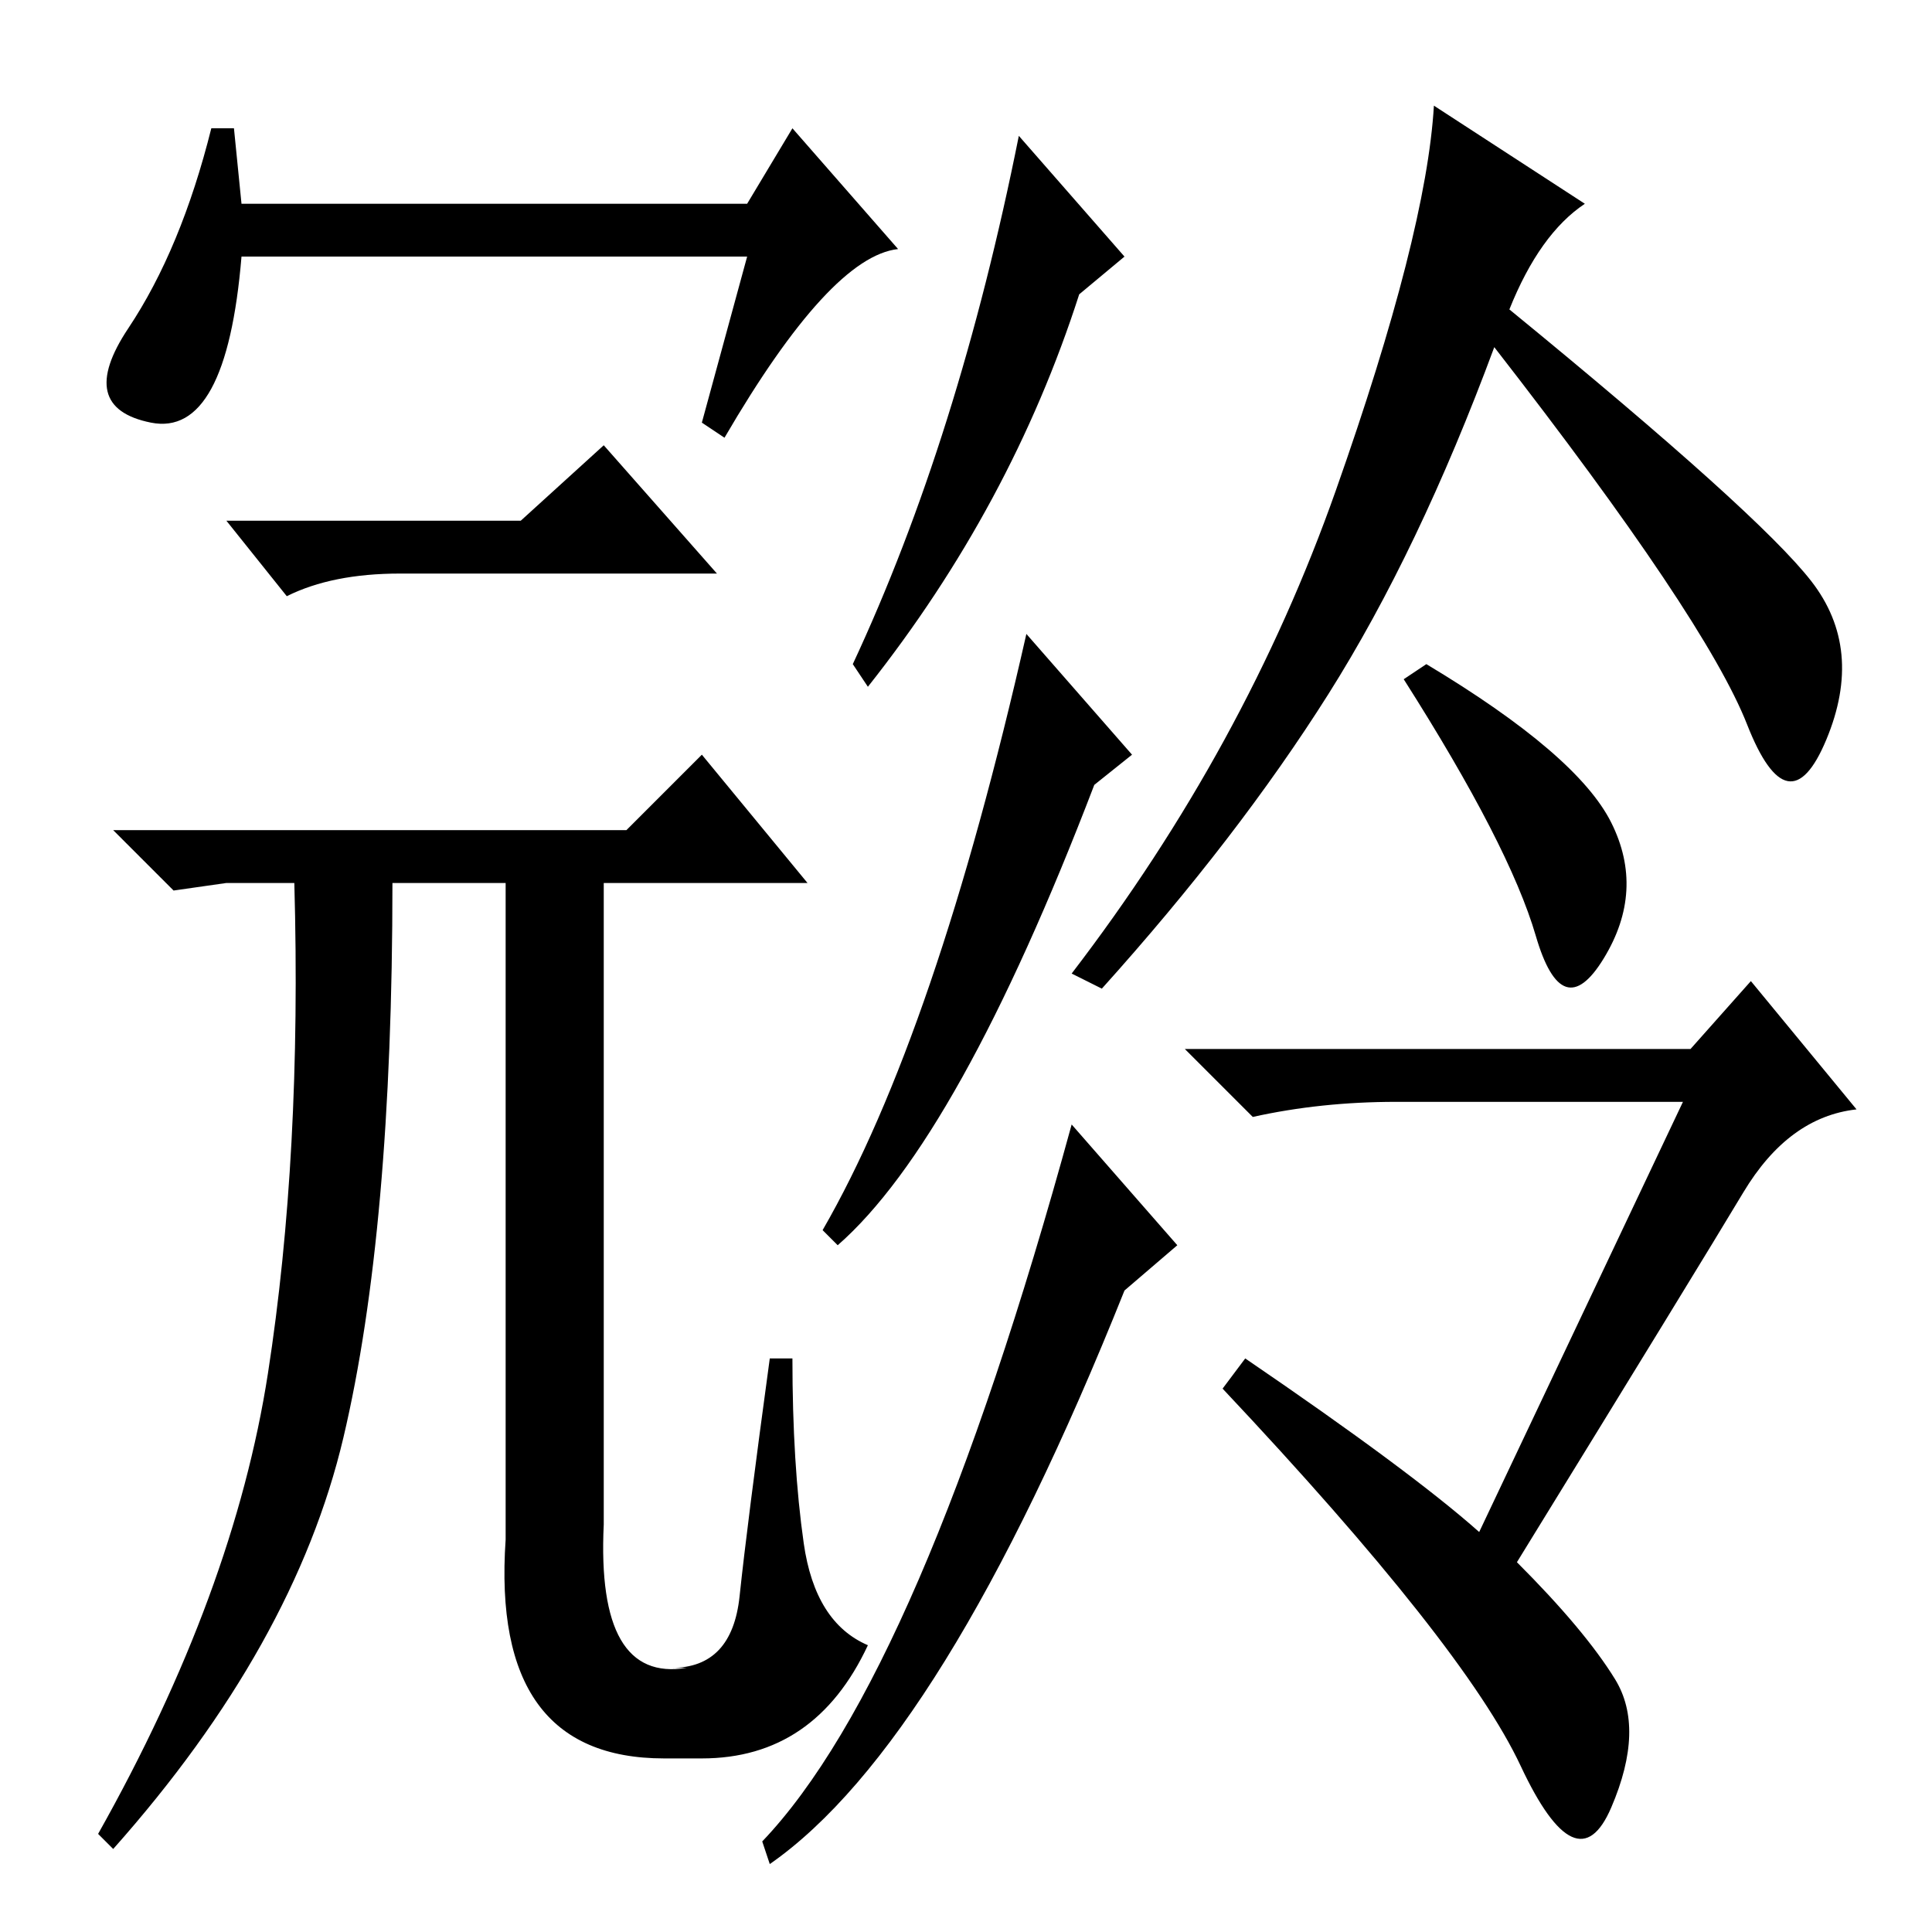 <?xml version="1.0" standalone="no"?>
<!DOCTYPE svg PUBLIC "-//W3C//DTD SVG 1.1//EN" "http://www.w3.org/Graphics/SVG/1.1/DTD/svg11.dtd" >
<svg xmlns="http://www.w3.org/2000/svg" xmlns:xlink="http://www.w3.org/1999/xlink" version="1.1" viewBox="0 -36 256 256">
  <g transform="matrix(1 0 0 -1 0 220)">
   <path fill="currentColor"
d="M31 239l1 -10h67l6 10l14 -16q-9 -1 -23 -25l-3 2l6 22h-42h-25q-2 -24 -12 -22t-3 12.5t11 26.5h3zM69 187l11 10l15 -17h-42q-9 0 -15 -3l-8 10h39zM83 146l10 10l14 -17h-27v-85q-1 -21 11 -19h-2q8 0 9 9.5t4 31.5h3q0 -14 1.5 -24.5t8.5 -13.5q-7 -15 -22 -15h-5
q-23 0 -21 29v87h-15q0 -46 -6.5 -73.5t-30.5 -54.5l-2 2q18 32 22.5 61t3.5 65h-9l-7 -1l-8 8h68zM136 172l14 -16l-5 -4q-18 -47 -34 -61l-2 2q15 26 27 79zM142 107l14 -16l-7 -6q-24 -60 -47 -76l-1 3q21 22 41 95zM143 217q-9 -28 -28 -52l-2 3q14 30 22 70l14 -16z
M200 215q33 -27 40 -36t2 -21t-10.5 2t-33.5 50q-10 -27 -22 -46t-30 -39l-4 2q23 30 35 64t13 51l20 -13q-6 -4 -10 -14zM213.5 147q4.5 -9 -1 -18t-9 3t-17.5 34l3 2q20 -12 24.5 -21zM223 110h-38q-10 0 -19 -2l-9 9h67l8 9l14 -17q-9 -1 -15 -11t-30 -49q9 -9 13 -15.5
t-0.5 -17t-12 5.5t-39.5 50l3 4q22 -15 31 -23z" />
  </g>

</svg>
